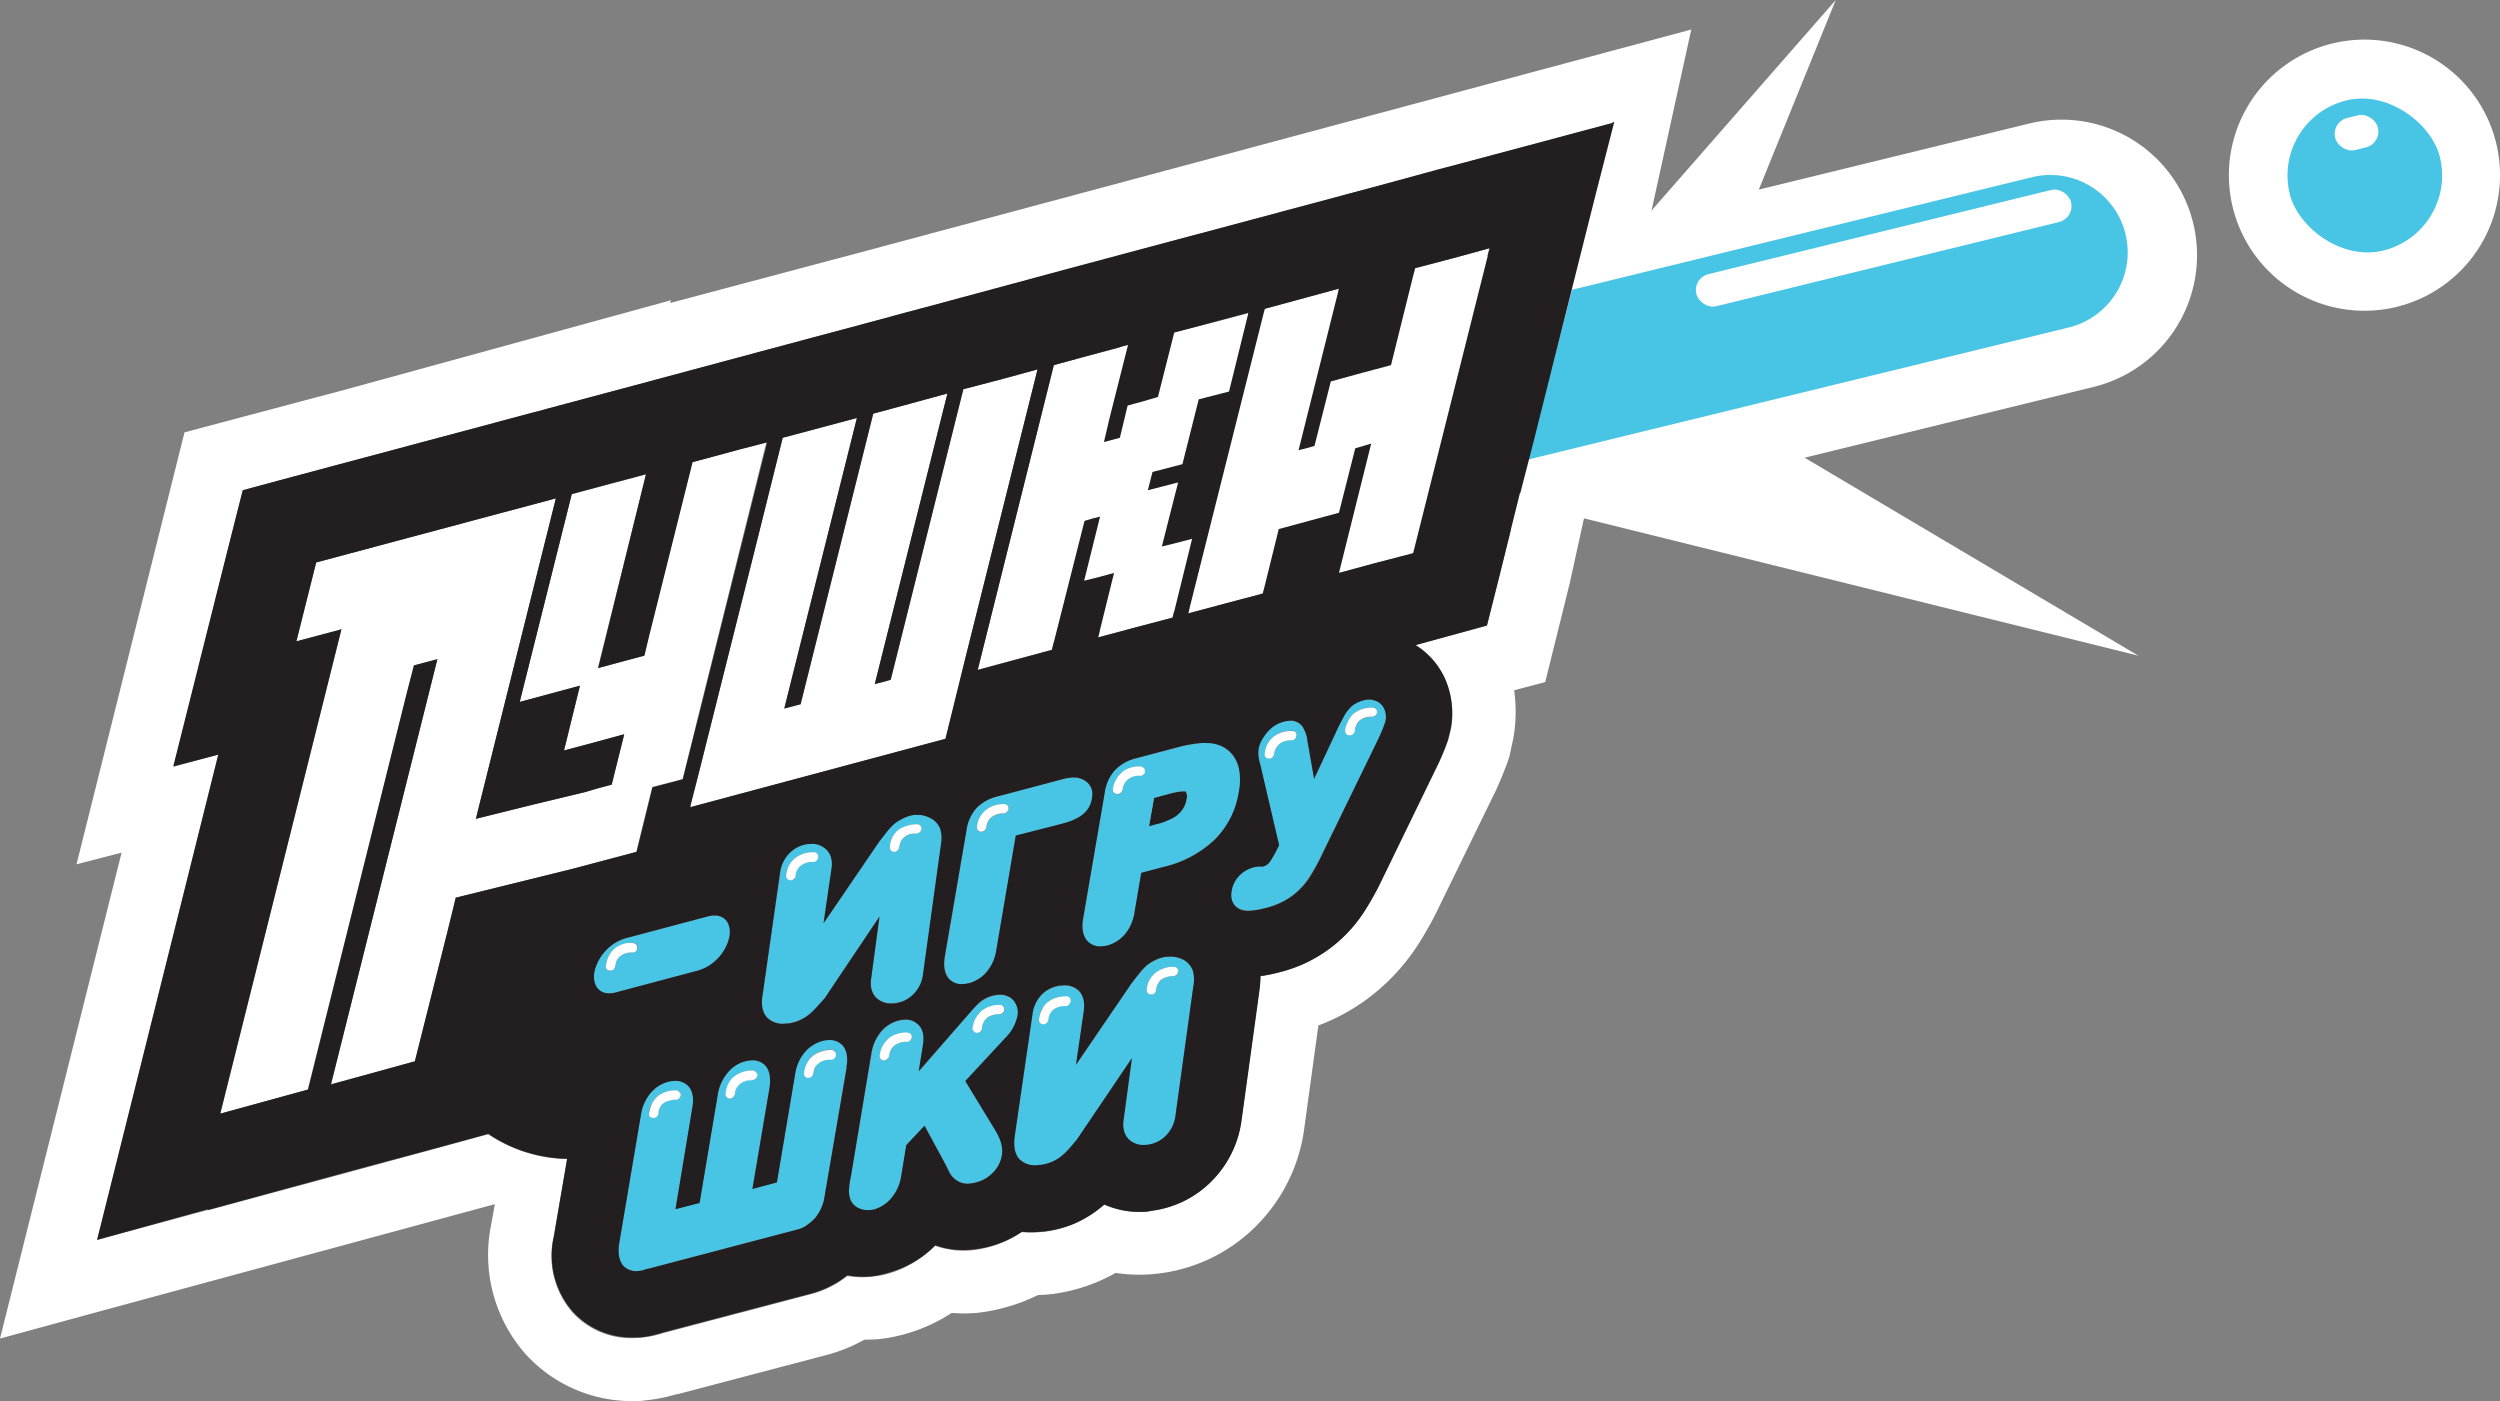 <svg xmlns="http://www.w3.org/2000/svg" viewBox="0 0 643.6 360.7">
  <rect x="0" y="0" width="643.6" height="360.7" fill="#808080" stroke="none"/>
  <defs>
    <style>
      .cls-1{fill:#eaeaea}.cls-2{fill:#fff}.cls-3{fill:#231e20}.cls-4{fill:#ffd800}.cls-5{fill:#48c4e5}
    </style>
  </defs>
  <g id="Слой_2" data-name="Слой 2">
    <g id="Слайд_1" data-name="Слайд 1">
      <g id="Виртуальная_реальность" data-name="Виртуальная реальность">
        <path d="M286.8 147.5l-4.1 16.6 4.1-16.6zM147.2 127.2l-13.4 53.5 13.4-53.5zM106.5 171.3l3.1-.8-3.1.8zM177.7 207.8l.1-.6-.1.6 65.7-17.6 3.9-15.5-3.9 15.5-65.7 17.6zM243.9 101.3l-9.5 2.6 9.5-2.6zM288.3 112.7l2.1-8.3 3.6-1-3.6 1-2.1 8.3-4.1 1.1 4.1-1.1zM283.2 132.9l-4.1 16.7 4-1.1-4 1.1 4.1-16.7zM325.6 79.5l-19.7 78.4 19.7-78.4zM159.8 170.4l-5.9 1.6 5.9-1.6zM363.8 142.4l-10.3 2.7 10.3-2.7zM325.1 152.8l-9.8 2.6 9.8-2.6zM299.1 140.8l3.2-12.7-3.2 12.7zM308.6 102.9l7.8-2.1-7.8 2.1zM227.2 175.6l-2 .5 2-.5zM302.3 85.7l19.1-5.1-19.1 5.1-4.2 16.6 4.2-16.6zM115.1 240.2l1.5-6.1-1.5 6.1zM79.3 280.5l25.5-102.3-25.6 102.3h.1zM160.7 189.1l-7.9 2.1 7.9-2.1-3.3 12.9 3.3-12.9zM81.6 163.7l6.3-1.7-31.2 124.7L87.9 162l-6.3 1.7zM112.6 169.7L85.2 279.1l27.4-109.4zM296.7 121.6l7.7-2.1-7.7 2.1zM303.3 124.2l-7.8 2.1 7.8-2.1zM149.3 176.6l-4.1 16.6 4.1-16.6zM206.1 181.3l18.7-74.8-18.7 74.8-4.2 1.1 4.2-1.1zM143.1 128.3l-61.7 16.5-5.1 20.3 5.1-20.3 61.7-16.5zM267.1 95.1l-8.7 2.4 8.7-2.4zM353 114.3l-8.3 33.2 8.3-33.2zM167 163.7l-1.2 5.1 1.2-5.1zM167.9 202.6l4.2-1.1-4.2 1.1zM306.9 138.7l-3 .8 3-.8zM153.8 203l-3.1.9-13.7 3.3 13.7-3.3 3.1-.9z" class="cls-1"/>
        <path d="M435.4 7.6L378 23l-77.5 20.8-77.6 20.8L172.5 78l.2-.7-83.8 23-41.4 11-27.8 111.2 11.6-3L0 344.6l28.6-7.8 98.8-26.8-1 5.5a38.6 38.6 0 0 0 9 33.2 37 37 0 0 0 27.4 12c1.1 0 2.3 0 3.4-.2a40.8 40.8 0 0 0 7-1.3l.7-.2 1-.2 38-10a41.8 41.8 0 0 0 9.6-3.9l3.1-.1a40.4 40.4 0 0 0 6.8-1.2A43.3 43.3 0 0 0 245 338a40.8 40.8 0 0 0 6.4 0 43.7 43.7 0 0 0 7.3-1.4 44.3 44.3 0 0 0 8.5-3.2l2-.1 2-.2a44.9 44.9 0 0 0 16-5.4 39.9 39.9 0 0 0 9.6.3l1.9-.2a42.6 42.6 0 0 0 24.6-12.1 43.5 43.5 0 0 0 12.4-24.7l3.7-27a51.8 51.8 0 0 0 12.4-6.7 53.8 53.8 0 0 0 12.8-13.4 89.5 89.5 0 0 0 6-10.7l14.3-29.3.2-.4a104.5 104.5 0 0 0 3-7.3l.5-1.5 1-4.7a39.2 39.2 0 0 0 .2-12.3l8-2.1 6.3-25.4zM386.1 148l-3.3 13.1-13 3.5-5.4 1.4a19.6 19.6 0 0 1 7.8 9.2 22.1 22.1 0 0 1 1.4 12.2l-.7 2.9-.2.6a69.5 69.5 0 0 1-2.4 5.8l-.1.2-14.3 29.3a74 74 0 0 1-4.9 8.8 36.3 36.3 0 0 1-21.7 15.3 43.1 43.1 0 0 1-4.8 1 31.6 31.6 0 0 1-.4 4l-4.6 33.4a27.2 27.2 0 0 1-7.7 15.5 26.4 26.4 0 0 1-15.3 7.5l-1 .2a22.5 22.5 0 0 1-11.2-1.8l-.6.5a29.2 29.2 0 0 1-7.1 4.4 28.6 28.6 0 0 1-7.6 2.1l-1.2.1a26 26 0 0 1-4.8 0 27.8 27.8 0 0 1-13 4.7 21.9 21.9 0 0 1-9.3-1.2 27.5 27.5 0 0 1-12.4 7.3 24.7 24.7 0 0 1-4.1.7 22 22 0 0 1-6-.2l-.2.1a25.2 25.2 0 0 1-9.3 4.6l-38 10-1 .3-.7.2a25 25 0 0 1-4.2.7l-2 .1a20.4 20.4 0 0 1-15.3-6.5 22 22 0 0 1-5-19.5l3.5-20.1a37.5 37.5 0 0 1-20.3-6.4l-12.8 3.5-21.7 5.9-37.7 10.2v-.1L25 319.2l9.5-38 21.7-87-11.5 3.2 9.4-37.8 5.1-20.3 3.3-13.1 13-3.5 61.7-16.5 1.3-.3 2.8-.8 19.1-5.1L198 89.9l31-8.3 1.4-.4 7.5-2 37.6-10 23.3-6.3 23.3-6.3 31-8.3 16.7-4.4 7.7-2.1 37.3-10z" class="cls-2"/>
        <path d="M248 100.2L229.3 175l18.7-74.8zM344.7 74.3l-8.8 2.4 8.8-2.4zM290.4 88.9l-4.8 19 4.8-19zM251.7 172.4L271.3 94l7.3-2-7.3 2-19.6 78.4zM364.3 69.1L358.1 94l-7.6 2 7.6-2 6.2-24.9zM342.6 98.2l-4.2 16.6 4.2-16.6zM201.5 112.7l19.1-5.1-19.1 5.1-6.4 25.7 6.4-25.7zM383.4 63.9l-9.4 2.6 9.4-2.6zM166.3 122.1l-8.8 2.4 8.8-2.4zM301.8 159l-9.8 2.6 9.8-2.6zM197.3 113.8l-7 1.9 7-1.9zM348.9 115.4l2.1-.6-2.1.6zM336.3 115.3l-2 .6 2-.6zM279.1 134.1l2.1-.6-2.1.6z" class="cls-1"/>
        <path d="M305.3 203.8a9.3 9.3 0 0 0-1.4 0 20.5 20.5 0 0 0-3.1.6l-3.7 1-1.3 7.4 2-.5a18.7 18.7 0 0 0 4.2-1.7 7 7 0 0 0 2.3-2 6.2 6.2 0 0 0 1.2-2.8 3 3 0 0 0-.2-2z" class="cls-3"/>
        <path d="M268.3 259.8a6 6 0 0 1 .6-1 6 6 0 0 0-.6 1zM274.6 256.5a1 1 0 0 1 1 .9 1 1 0 0 0-1-.9 7.4 7.4 0 0 0-1.6.1 7.4 7.4 0 0 1 1.6 0zM257.8 261a1.4 1.4 0 0 0 .7-1 1.4 1.4 0 0 1-.7 1zM250.7 265.5a1.1 1.1 0 0 0 .8.3 1.1 1.1 0 0 1-.8-.3zM207 276.2a6.6 6.6 0 0 1 1.4-3.5 6.6 6.6 0 0 0-1.4 3.5 1.1 1.1 0 0 0 1 1.3 1.1 1.1 0 0 1-1-1.3zM274 259a5.3 5.3 0 0 0-2 .4 5.3 5.3 0 0 1 2-.4zM214.1 270.3a1 1 0 0 1 .8.4 1 1 0 0 0-.8-.4 8 8 0 0 0-3.6.8 8 8 0 0 1 3.6-.8zM268.1 260zM208.8 221.9h.3a1.5 1.5 0 0 0 .5 0 1.5 1.5 0 0 1-.5 0zM202.8 226.3a1.1 1.1 0 0 0 .6.2 1.1 1.1 0 0 1-.6-.2zM210.5 220.7v.1c0 .1 0 0 0 0zM209 219.4a7.4 7.4 0 0 0-4.4 1.6 6 6 0 0 0-1.7 2.3 6 6 0 0 1 1.7-2.3 7.4 7.4 0 0 1 4.4-1.6zM204.3 226.3a1.4 1.4 0 0 0 .4-.6 1.4 1.4 0 0 1-.4.6zM231.6 218.1a1.4 1.4 0 0 1-.5.8 1.4 1.4 0 0 0 .5-.8 3.7 3.7 0 0 1 1.2-2.5 4.2 4.2 0 0 1 2.1-1 4.2 4.2 0 0 0-2.1 1 3.7 3.7 0 0 0-1.3 2.5zM229.1 218a7.6 7.6 0 0 1 .3-1.3 7.6 7.6 0 0 0-.3 1.3 1.1 1.1 0 0 0 .2.8 1.1 1.1 0 0 1-.2-.8zM209.8 274.8a3.2 3.2 0 0 1 .9-1 3.3 3.3 0 0 1 .7-.5 3.3 3.3 0 0 0-.7.4 3.2 3.2 0 0 0-.9 1zM229.5 219a.5.5 0 0 1-.1 0zM229.7 219.2zM233.7 268.2a1.4 1.4 0 0 0 1-1 1.4 1.4 0 0 1-1 1zM213.3 272.8h.4a1.2 1.2 0 0 0 .5 0 1.2 1.2 0 0 1-.4 0zM228 272.9a1.3 1.3 0 0 0 .7-.5 1.3 1.3 0 0 1-.6.5zM233.3 212.7a8 8 0 0 1 2.4-.5 8 8 0 0 0-2.4.5zM251 262.5a5.8 5.8 0 0 1 1-1.6 5.8 5.8 0 0 0-1 1.6zM157.6 249.8a1.3 1.3 0 0 0 .7-.8 1.3 1.3 0 0 1-.7.8zM233.6 265.8a1 1 0 0 1 1 1.1 1 1 0 0 0-1-1 7.9 7.9 0 0 0-3.7.7 7.9 7.9 0 0 1 3.7-.8zM226.5 271.7a6.5 6.5 0 0 1 1.7-3.8 6.5 6.5 0 0 0-1.7 3.8 1.1 1.1 0 0 0 1 1.3 1.1 1.1 0 0 1-1-1.3zM333.7 189.5a.7.7 0 0 1 0 .1.7.7 0 0 0 0-.1zM167.2 285.8a6.5 6.5 0 0 0-.2.8 1.3 1.3 0 0 0 0 .5 1.3 1.3 0 0 1 0-.5 6.5 6.5 0 0 1 .2-.8zM164 244.5a1.1 1.1 0 0 1-.3.4 1.1 1.1 0 0 0 .2-.4zM347.4 189.3a1 1 0 0 1-1-.7 1 1 0 0 0 1 .7h.2a1.8 1.8 0 0 0 .4-.1 1.8 1.8 0 0 1-.4 0zM164.1 244a1.7 1.7 0 0 1 0 .2 1.7 1.7 0 0 0 0-.1zM174.1 280.7a1 1 0 0 1 .7.3 1 1 0 0 0-.7-.3h-.6.6zM353 184.6a3 3 0 0 0-.2 0 3 3 0 0 1 .3 0 1.4 1.4 0 0 0 1.4-1.1 1.4 1.4 0 0 1-1.4 1.1zM332.4 190.6a1.3 1.3 0 0 0 1.2-.7 1.3 1.3 0 0 1-1.3.7zM329 191.9a2.5 2.5 0 0 1 .3-.3 3.5 3.5 0 0 1 .9-.6 3.5 3.5 0 0 0-1 .6 2.5 2.5 0 0 0-.3.3zM168.8 287.6a1.4 1.4 0 0 0 .6-1 1.4 1.4 0 0 1-.6 1z" class="cls-4"/>
        <path d="M325.6 194a6.4 6.4 0 0 1 2.2-4.3 7.3 7.3 0 0 1 4.3-1.6 7.3 7.3 0 0 0-4.3 1.6 6.4 6.4 0 0 0-2.2 4.3 1.1 1.1 0 0 0 1 1.3h.2a.3.3 0 0 1-.1 0 1.1 1.1 0 0 1-1-1.3zM353.5 182.2a1 1 0 0 1 .4 0 1 1 0 0 0-.4 0 7.5 7.5 0 0 0-5 1.5 6 6 0 0 0-1.6 2.3 6 6 0 0 1 1.6-2.3 7.5 7.5 0 0 1 5-1.5zM156.7 246.2a7.4 7.4 0 0 0-.7 2.4 1.4 1.4 0 0 0 0 .4 1.1 1.1 0 0 1 0-.4 7.2 7.2 0 0 1 .7-2.4zM171.6 281zM409.9 59.2l-14.8 21.4 6.6 25.3-6.6-25.3 14.8-21.4zM156.6 249.8a1.2 1.2 0 0 0 .4 0 1.2 1.2 0 0 1-.4 0zM162.4 245.2h.3a1.3 1.3 0 0 0 1-.3 1.3 1.3 0 0 1-1 .3zM170.3 284.5a4 4 0 0 0-.8 2 4 4 0 0 1 .8-2zM418.9 77.2l-12-3.5 12 3.5zM158.8 247.2a4.1 4.1 0 0 0-.3 1 4.1 4.1 0 0 1 .3-1zM161.3 242.9a7 7 0 0 0-3.2 1.4 6 6 0 0 0-1.4 1.9 6 6 0 0 1 1.5-1.9 7 7 0 0 1 3-1.4zM295.2 254.8a6.4 6.4 0 0 1 .1-.7 6.4 6.4 0 0 0-.1.7 1.1 1.1 0 0 0 1 1.2 1.1 1.1 0 0 1-1-1.2zM258.2 209.4a4.8 4.8 0 0 0-3 1c-.2.1-.2.3-.3.4l.2-.4a4.8 4.8 0 0 1 3.1-1 1.4 1.4 0 0 0 1.4-1 1.4 1.4 0 0 1-1.4 1zM302 251.3a5 5 0 0 0-3.2 1 3.5 3.5 0 0 0-.6.8 3.5 3.5 0 0 1 .6-.8 4.8 4.8 0 0 1 3.1-1 1.4 1.4 0 0 0 1.4-1.1 1.4 1.4 0 0 1-1.4 1.1zM333.6 188.6a1 1 0 0 0-.4-.3 1 1 0 0 1 .4.3zM194 275.6a1 1 0 0 1 .5.3 1 1 0 0 0-.6-.3 7.6 7.6 0 0 0-4.9 1.6 5.9 5.9 0 0 0-1.5 2 5.9 5.9 0 0 1 1.5-2 7.5 7.5 0 0 1 5-1.6zM215.1 271.6zM274.6 259a1.4 1.4 0 0 0 .8-.7 1.4 1.4 0 0 1-.8.6zM289.3 198.5a7.6 7.6 0 0 1 3.9-1.2 7.6 7.6 0 0 0-4 1.2zM296.8 256a1.4 1.4 0 0 0 .7-.7 1.4 1.4 0 0 1-.7.6zM188 282.8h-.1a1.2 1.2 0 0 1-.6-.2 1.2 1.2 0 0 0 .5.2h.2a1.4 1.4 0 0 0 1-.8 1.4 1.4 0 0 1-1 .8zM301.7 248.9a7.4 7.4 0 0 0-4.3 1.6 6 6 0 0 0-1.3 1.5 6 6 0 0 1 1.3-1.5 7.4 7.4 0 0 1 4.3-1.6zM195 277v0zM294.4 197.6v.1c0 .1 0 0 0 0zM173.8 283.1a5.7 5.7 0 0 0-1.6.2 5.7 5.7 0 0 1 1.6-.2 1 1 0 0 0 .4 0 1.2 1.2 0 0 1-.4 0zM194.4 277.8zM293 199.8h.3a1.5 1.5 0 0 0 .5-.1 1.5 1.5 0 0 1-.5 0z" class="cls-4"/>
        <path d="M251.5 212.9a6.4 6.4 0 0 1 2.2-4.3 7.4 7.4 0 0 1 4.4-1.6 7.4 7.4 0 0 0-4.4 1.6 6.4 6.4 0 0 0-2.2 4.3 1.1 1.1 0 0 0 1 1.2 1.1 1.1 0 0 1-1-1.2zM259.4 207.4a1.1 1.1 0 0 1 .2.6 1.1 1.1 0 0 0-.2-.6zM286.6 203.2a7 7 0 0 1 .9-2.8 7 7 0 0 0-1 2.8 1.1 1.1 0 0 0 .7 1.1 1.1 1.1 0 0 1-.6-1.1zM288.9 203.7a1.4 1.4 0 0 0 .1-.5 3.8 3.8 0 0 1 1-2.2 4 4 0 0 0-1 2.3 1.2 1.2 0 0 1-.1.4z" class="cls-4"/>
        <path d="M187.8 241c.7-3.8-1.8-6-5.5-5.1l-21.4 5.7a11.8 11.8 0 0 0-7.9 8.7c-.7 3.9 1.8 6.2 5.5 5.2l21.5-5.7a11.8 11.8 0 0 0 7.8-8.7zm-23.7 3a1.7 1.7 0 0 1 0 .3 1.5 1.5 0 0 1-.2.2 1.1 1.1 0 0 1-.3.4 1.3 1.3 0 0 1-.9.3h-.3a4.7 4.7 0 0 0-2.8 1 3.1 3.1 0 0 0-.8 1 4.1 4.1 0 0 0-.3 1v.5a1 1 0 0 1-.2.3 1.3 1.3 0 0 1-.7.8 1.1 1.1 0 0 1-.4.1h-.2a1.2 1.2 0 0 1-.5-.1 1 1 0 0 1-.5-.8 1.4 1.4 0 0 1 0-.4 7.4 7.4 0 0 1 .7-2.4 6 6 0 0 1 1.5-2 7 7 0 0 1 3-1.3 7.9 7.9 0 0 1 1.9-.2 1.1 1.1 0 0 1 1 1.3zM213 267.7a6.7 6.7 0 0 0-1.3.2 9 9 0 0 0-4.6 3 11.3 11.3 0 0 0-2.4 5.6l-4.7 27.9-6.3 1.6 4.4-26c.4-2.6 0-4.5-1-5.7a4.6 4.6 0 0 0-4-1.3 8.5 8.5 0 0 0-5.8 3.2 11.3 11.3 0 0 0-2.5 5.5l-4.7 27.9-6.2 1.6 4.4-26c.4-2.5 0-4.4-1.1-5.6a4.6 4.6 0 0 0-4-1.4 9.2 9.2 0 0 0-1.2.2 9 9 0 0 0-4.6 3 11.4 11.4 0 0 0-2.4 5.6l-5.6 33.2c-.4 2.5 0 4.4 1 5.6a4.6 4.6 0 0 0 4 1.4 6.2 6.2 0 0 0 1.2-.2 8.6 8.6 0 0 0 .9-.3 7.3 7.3 0 0 0 .9-.2l38-10a7 7 0 0 0 2.7-1.3 10 10 0 0 0 1.8-1.7 11.3 11.3 0 0 0 2.4-5.6l5.6-33.1c.4-2.6 0-4.5-1-5.7a4.6 4.6 0 0 0-4-1.4zm-40.8 15.6a3.9 3.9 0 0 0-1.5.8 3 3 0 0 0-.4.4 4 4 0 0 0-.8 2v.1c0 .1 0 0 0 0a1.4 1.4 0 0 1-.7 1 1.3 1.3 0 0 1-.5.2h-.2a1 1 0 0 1-1-.7 1.3 1.3 0 0 1 0-.6 6.5 6.5 0 0 1 .1-.8 6.2 6.2 0 0 1 2-3.5 6.6 6.6 0 0 1 2.4-1.2 8 8 0 0 1 1.9-.3h.6a1 1 0 0 1 .6.3 1.1 1.1 0 0 1 .4 1 1.4 1.4 0 0 1-1 1 1 1 0 0 1-.4.1 5.7 5.7 0 0 0-1.5.2zm18.3-4.3a3.7 3.7 0 0 0-1.3 2.6 1.3 1.3 0 0 1-.1.4 1.4 1.4 0 0 1-1 .8h-.2a1.2 1.2 0 0 1-.5-.2 1.1 1.1 0 0 1-.6-1.1 7 7 0 0 1 .7-2.3 5.9 5.9 0 0 1 1.5-2 7.6 7.6 0 0 1 5-1.6 1 1 0 0 1 .5.3 1.1 1.1 0 0 1 .4 1v.1a1.3 1.3 0 0 1-.4.8 1.2 1.2 0 0 1-1 .2 5 5 0 0 0-3 1zm24.6-7.4a1.4 1.4 0 0 1-.9 1 1.2 1.2 0 0 1-.4 0h-.5a5.1 5.1 0 0 0-1.9.6 3.3 3.3 0 0 0-.7.4 3.2 3.2 0 0 0-.8 1.1 4.8 4.8 0 0 0-.4 1.5 1.4 1.4 0 0 1-1.3 1.2h-.1a1.1 1.1 0 0 1-1-1.3 6.6 6.6 0 0 1 1.3-3.5 5.8 5.8 0 0 1 2-1.6 8 8 0 0 1 3.7-.8 1 1 0 0 1 .8.4 1.1 1.1 0 0 1 .3 1zM262 261.7a4.8 4.8 0 0 0-1.5-4.5 4.7 4.7 0 0 0-3.6-1 7.2 7.2 0 0 0-1.3.2 8.2 8.2 0 0 0-3.4 1.8 32.3 32.3 0 0 0-2.6 2.6l-13 15 1-6.2c.5-2.6.1-4.4-1-5.7a4.6 4.6 0 0 0-4-1.3 6.6 6.6 0 0 0-1.2.2 8.9 8.9 0 0 0-4.7 3 11.6 11.6 0 0 0-2.3 5.5l-5.3 31.3-.5 3.3a6.6 6.6 0 0 0 .4 3 4.3 4.3 0 0 0 2.5 2.4 5.1 5.1 0 0 0 2.3.3 6.3 6.3 0 0 0 1.1-.2 9.2 9.2 0 0 0 4.7-3 11.4 11.4 0 0 0 2.4-5.6l1.4-7.9 4.7-5 5.3 9.8 1 2a5.5 5.5 0 0 0 2.5 2.5 5 5 0 0 0 2.8.5 10.2 10.2 0 0 0 1.6-.3 9.2 9.2 0 0 0 4.4-2.6 8.2 8.2 0 0 0 2.2-4.2 7.8 7.8 0 0 0-.2-3.6 14.8 14.8 0 0 0-1.5-3.2l-7.6-12.4 10.2-11a11.3 11.3 0 0 0 3.1-5.7zm-27.3 5.4a1.4 1.4 0 0 1-1 1.1 1.2 1.2 0 0 1-.5 0 5 5 0 0 0-3 1 3.8 3.8 0 0 0-1.3 2.6 1.4 1.4 0 0 1-.3.7 1.3 1.3 0 0 1-.5.4 1 1 0 0 1-.4.1h-.1a1.1 1.1 0 0 1-1-1.3 6.5 6.5 0 0 1 1.6-3.8 5.8 5.8 0 0 1 .5-.5 6.3 6.3 0 0 1 1.2-.7 7.9 7.9 0 0 1 3.7-.8 1 1 0 0 1 1 1 1.6 1.6 0 0 1 0 .3zm23.8-7a1.4 1.4 0 0 1-.7 1 1.2 1.2 0 0 1-.6 0 5 5 0 0 0-3.1 1 3.7 3.7 0 0 0-1.3 2.6 1.4 1.4 0 0 1-1.2 1.2h-.1a1.1 1.1 0 0 1-1-1.3 7.5 7.5 0 0 1 .5-2 5.8 5.8 0 0 1 1-1.6 5.7 5.7 0 0 1 .6-.7 7.5 7.5 0 0 1 5-1.5 1.1 1.1 0 0 1 1 1.3zM354 180.4a4.6 4.6 0 0 0-2-.3 7 7 0 0 0-1 .2 7.9 7.9 0 0 0-3 1.4 10.1 10.1 0 0 0-2.2 2.9l-2 4-5.5 11.9-1.7-9.7a8.5 8.5 0 0 0-1.4-3.8 3.8 3.8 0 0 0-3.6-1.5 8.5 8.5 0 0 0-1.2.2 8.2 8.2 0 0 0-3 1.5 10 10 0 0 0-2.2 2.5 8.2 8.2 0 0 0-1.2 3 9.2 9.2 0 0 0 .3 3.9l5 21-.6 1a32.6 32.6 0 0 1-1.7 3 3.7 3.7 0 0 1-.8 1 3.2 3.2 0 0 1-1.2.4 1.6 1.6 0 0 1-.3 0 6.4 6.4 0 0 0-2 .3 8 8 0 0 0-3.8 2.1 7.1 7.1 0 0 0-1.9 3.8c-.5 3.2 1.2 4.7 3 5a8 8 0 0 0 2.4.2 22 22 0 0 0 3.6-.7 19.2 19.2 0 0 0 6.5-3 18.4 18.4 0 0 0 4.4-4.7 53.5 53.5 0 0 0 3.6-6.5L355 190l1-2.4.6-1.7.1-.5a5.3 5.3 0 0 0-.3-3 4 4 0 0 0-2.2-2.1zm-20.3 9a.7.7 0 0 1 0 .2 1 1 0 0 1-.1.3 1.3 1.3 0 0 1-1.3.7h-.3a5.4 5.4 0 0 0-1.8.4 3.5 3.5 0 0 0-1 .6 2.5 2.5 0 0 0-.2.3 4 4 0 0 0-1 2.2 1.4 1.4 0 0 1-1.2 1.2h-.1a1.1 1.1 0 0 1-1-1.3 6.4 6.4 0 0 1 2.1-4.3 7.3 7.3 0 0 1 4.4-1.6h.6a1 1 0 0 1 .4.2 1 1 0 0 1 .4.3 1.1 1.1 0 0 1 .2.8zm20.8-6a1.4 1.4 0 0 1-1.4 1.2 3 3 0 0 0-.3 0 4.7 4.7 0 0 0-2.8 1 3.8 3.8 0 0 0-1.2 2.5 1.4 1.4 0 0 1-.8 1 1.8 1.8 0 0 1-.4.2h-.2a1 1 0 0 1-1-.7 1.2 1.2 0 0 1 0-.6 7.5 7.5 0 0 1 .5-2 6 6 0 0 1 1.6-2.3 7.5 7.5 0 0 1 5-1.5 1 1 0 0 1 .3 0 1.1 1.1 0 0 1 .7 1.3zM304.4 247a7.2 7.2 0 0 0-3.8-.7h-.3a9.1 9.1 0 0 0-3 1 10.2 10.2 0 0 0-2.3 1.5 18.3 18.3 0 0 0-1.8 2l-1.8 2.2-14.4 21.2 2-13.8c.3-2.2 0-4-1.2-5.2a5.2 5.2 0 0 0-4.4-1.4h-.4a8.2 8.2 0 0 0-4.8 2.3 8.8 8.8 0 0 0-2.4 5l-4.6 31.7c-.3 2.5 0 4.4 1.3 5.6a5.7 5.7 0 0 0 4.9 1.6h.5a11.4 11.4 0 0 0 2.9-.8 10.7 10.7 0 0 0 2.6-1.6 17.2 17.2 0 0 0 2.1-2l1.7-2 14.2-21.2-2.1 15.7c-.4 2.3 0 4 1.3 5.3a5.4 5.4 0 0 0 4.4 1.4h.4a8.1 8.1 0 0 0 4.8-2.4 8.7 8.7 0 0 0 2.4-5l4.6-33.4a9 9 0 0 0-.1-4.1 5.2 5.2 0 0 0-2.8-3zm-29 11.3a1.4 1.4 0 0 1-.8.6 1.1 1.1 0 0 1-.4 0h-.2a5.3 5.3 0 0 0-2 .5 3.4 3.4 0 0 0-.9.5 3.7 3.7 0 0 0-1.2 2.6 1.4 1.4 0 0 1-1.2 1.2h-.2a1.1 1.1 0 0 1-1-1.3 7.2 7.2 0 0 1 .6-2.4 1.1 1.1 0 0 0 .1-.2 6 6 0 0 1 .7-1 5.5 5.5 0 0 1 .7-.7 6.9 6.9 0 0 1 3.3-1.5 7.4 7.4 0 0 1 1.6 0 1 1 0 0 1 1 .8 1.3 1.3 0 0 1-.1.9zm28-8a1.4 1.4 0 0 1-1.5 1 4.8 4.8 0 0 0-3 1 3.5 3.5 0 0 0-.7.9 4.5 4.5 0 0 0-.6 1.7 1.3 1.3 0 0 1-.1.4 1.4 1.4 0 0 1-.7.7 1.3 1.3 0 0 1-.4 0h-.2a1.1 1.1 0 0 1-1-1.2 6.4 6.4 0 0 1 .1-.7 6.5 6.5 0 0 1 .8-2 6 6 0 0 1 1.3-1.6 7.4 7.4 0 0 1 4.3-1.6h.6a1.1 1.1 0 0 1 1 1.3zM275.7 200.2a9.8 9.8 0 0 0-1.8.3l-17 4.5a11.3 11.3 0 0 0-5.5 3 11 11 0 0 0-2.6 5.9l-5.5 32.4c-.4 2.5 0 4.4 1 5.6a4.5 4.5 0 0 0 4 1.5 8 8 0 0 0 1.2-.3 9 9 0 0 0 4.6-3 11.3 11.3 0 0 0 2.4-5.5l5-29.4 11-2.9c3.5-.9 8.4-2.1 8.8-7.4a4 4 0 0 0-1.2-3.3 5.3 5.3 0 0 0-4.4-1.4zm-17.5 9.3a4.8 4.8 0 0 0-3 1c-.2 0-.2.2-.3.3a3.9 3.9 0 0 0-1 2.2 1.4 1.4 0 0 1-1.2 1.2h-.1a1.1 1.1 0 0 1-1.1-1.3 6.4 6.4 0 0 1 2.2-4.3 7.4 7.4 0 0 1 4.4-1.6h.5a1.1 1.1 0 0 1 .8.4 1.1 1.1 0 0 1 .2.7.8.8 0 0 1 0 .2 1.4 1.4 0 0 1-1.4 1.1zM224.3 251.6c-.3 2.2.1 4 1.3 5.2a5.4 5.4 0 0 0 4.5 1.4h.4a8 8 0 0 0 4.7-2.3 8.7 8.7 0 0 0 2.5-5.1l4.6-33.3a9 9 0 0 0-.2-4 5.2 5.2 0 0 0-2.7-3 7 7 0 0 0-3.7-.7h-.4a9 9 0 0 0-3 .9 10.5 10.5 0 0 0-2.2 1.5 18.3 18.3 0 0 0-1.9 2l-1.8 2.3-14.3 21.1 2-13.7c.3-2.3-.1-4-1.2-5.2a5.2 5.2 0 0 0-4.5-1.5h-.3a8 8 0 0 0-4.8 2.3 8.7 8.7 0 0 0-2.4 5l-4.6 31.7c-.4 2.5 0 4.4 1.2 5.7a5.7 5.7 0 0 0 5 1.5h.5a10.4 10.4 0 0 0 2.8-.8 11 11 0 0 0 2.7-1.6 18.8 18.8 0 0 0 2-2l1.8-2 14.2-21.2zm5-34.9a6 6 0 0 1 2-3 6.5 6.5 0 0 1 2-1 8 8 0 0 1 2.4-.5h.5a1.1 1.1 0 0 1 1 1.3 1.4 1.4 0 0 1-1.4 1.1 6.5 6.5 0 0 0-.9 0 4.2 4.2 0 0 0-2.1 1 3.7 3.7 0 0 0-1.3 2.5 1.4 1.4 0 0 1-.4.8 1.4 1.4 0 0 1-.8.4h-.1a1.2 1.2 0 0 1-.5-.1 1 1 0 0 1-.2-.2.5.5 0 0 1-.1 0v-.2a1.1 1.1 0 0 1-.2-.8 7.6 7.6 0 0 1 .2-1.3zm-18.8 4v.1a1.4 1.4 0 0 1-.9 1 1.5 1.5 0 0 1-.5.1h-.3a4.6 4.6 0 0 0-2.8 1 3.7 3.7 0 0 0-1.2 2.5 2.1 2.1 0 0 1 0 .3 1.4 1.4 0 0 1-.5.6 1.3 1.3 0 0 1-.7.3h-.1a1.1 1.1 0 0 1-.7-.3 1 1 0 0 1-.4-1 7.1 7.1 0 0 1 .5-2 6 6 0 0 1 1.7-2.3 7.4 7.4 0 0 1 4.4-1.6h.5a1.1 1.1 0 0 1 1 1.4zM318.8 197.6a8.2 8.2 0 0 0-2.8-4.6 8.7 8.7 0 0 0-5.3-1.8 13 13 0 0 0-1.7.1 36.6 36.6 0 0 0-6 1.2l-10.5 2.7a11.2 11.2 0 0 0-5.5 3 11 11 0 0 0-2.7 6l-5.4 32.4c-.4 2.5 0 4.3 1 5.6a4.5 4.5 0 0 0 4 1.4 6.7 6.7 0 0 0 1.2-.2 9 9 0 0 0 4.6-3 11.4 11.4 0 0 0 2.4-5.6l1.7-10 5.7-1.6a28.6 28.6 0 0 0 13.1-7A22 22 0 0 0 319 204a15.5 15.5 0 0 0 0-6.3zm-25 2.1a1.5 1.5 0 0 1-.5 0h-.3a4.6 4.6 0 0 0-2.8 1 3.6 3.6 0 0 0-.2.3 3.8 3.8 0 0 0-1 2.3 1.4 1.4 0 0 1-.1.4 1.4 1.4 0 0 1-1.1.8h-.1a1.4 1.4 0 0 1-.5-.1 1.1 1.1 0 0 1-.6-1.2 7 7 0 0 1 1-2.8 6.2 6.2 0 0 1 1.2-1.5l.5-.3a7.6 7.6 0 0 1 3.9-1.3h.5a1 1 0 0 1 .7.4h.1a1.1 1.1 0 0 1 .2 1 1.4 1.4 0 0 1-1 1zm11.7 6a6.2 6.2 0 0 1-1.2 2.9 7 7 0 0 1-2.3 2 18.7 18.7 0 0 1-4.3 1.6l-1.9.5 1.3-7.3 3.7-1a20.5 20.5 0 0 1 3.1-.7 9.3 9.3 0 0 1 1.4 0 3 3 0 0 1 .2 2z" class="cls-5"/>
        <path d="M147.3 223.7l16.5-4.4 4.1-16.7 4.2-1.1 3.6-.9 21.6-86.8-7 1.9-12.1 3.2-11.2 44.8-1.2 5.1-6 1.6-5.9 1.6 12.4-49.9-8.8 2.4-10.3 2.7-13.4 53.5 15.5-4.1-4.1 16.6 7.6-2 7.9-2.1-3.3 12.9-3.6 1-3.1.9-13.7 3.3-14.5 3.6 20.6-82.5-61.7 16.5-5.1 20.3 5.3-1.4 6.3-1.7-31.2 124.7 22.5-6.2 25.6-102.3 1.7-6.9 3.1-.8 3-.8-27.4 109.4 21.6-5.8 8.3-33.1 1.5-6.1.8-3 29.9-7.4zM251.7 172.4l19.1-5.1 8.3-33.2 2.1-.6 2-.6-4.1 16.7 4-1.1 3.7-1-4.1 16.6 9.3-2.5 9.8-2.6 5.1-20.3-3 .8-4.8 1.3 3.2-12.7 1-3.9-7.8 2.1 1.2-4.7 7.7-2.1 4.2-16.6 7.8-2.1 5-20.2-19.1 5.1-4.2 16.6-4.1 1.1-3.6 1-2.1 8.3-4.1 1.1 1.4-5.9 4.8-19-11.8 3.1-7.3 2-19.6 78.4zM374 66.5l-9.7 2.6-6.2 24.9-7.6 2-7.9 2.2-4.2 16.6-2.1.5-2 .6 10.4-41.6-8.8 2.4-10.3 2.8-19.7 78.4 9.4-2.5 9.8-2.6 4.1-16.7 15.5-4.1 4.2-16.6 2.1-.6 2-.5-8.3 33.2 8.8-2.4 10.3-2.7 19.6-78.5-9.4 2.6zM195.1 138.4l-15.3 61-2 7.8-.1.6 65.7-17.6 3.9-15.5 1.1-4.8 18.7-74.8-8.7 2.4-10.4 2.7-18.7 74.8-2.1.6-2 .5 18.7-74.8-9.5 2.6-9.6 2.6-18.7 74.8-4.2 1.1 18.7-74.8-19.1 5.1-6.4 25.7zM295.5 126.3l1.2-4.7-1.2 4.7z" class="cls-2"/>
        <path d="M190.3 115.7l-12.1 3.2-11.2 44.8 11.2-44.8 12.1-3.2zM106.8 273.3l-21.6 5.8 21.6-5.8 8.3-33.1-8.3 33.1zM304.4 119.5l4.2-16.6-4.2 16.6zM109.6 170.5l3-.8-3 .8zM290.4 88.9L278.6 92l11.8-3.1zM316.4 100.8l5-20.2-5 20.2zM270.8 167.3l-19.1 5.1 19.1-5.1 8.3-33.2-8.3 33.2zM281.2 133.5l2-.6-2 .6zM282.7 164.1l9.3-2.5-9.3 2.5zM301.8 159l5.1-20.3-5.1 20.3zM303.9 139.5l-4.8 1.3 4.8-1.3zM167.9 202.6l-4.1 16.7-16.5 4.4-29.9 7.4-.8 3 .8-3 29.9-7.4 16.5-4.4 4.1-16.7zM283.1 148.5l3.7-1-3.7 1zM303.3 124.2l-1 3.9 1-3.9zM298.1 102.3l-4.1 1.1 4.1-1.1zM153.9 172l12.4-49.9-12.4 49.9zM56.7 286.7l22.5-6.2-22.5 6.2zM225.2 176.1l18.7-74.8-18.7 74.8zM201.9 182.4l18.7-74.8-18.7 74.8zM133.8 180.7l15.5-4.1-15.5 4.1zM172.1 201.5l3.6-.9 21.6-86.8-21.6 86.8-3.6.9zM76.3 165.1l5.3-1.4-5.3 1.4zM147.2 127.2l10.3-2.7-10.3 2.7zM145.2 193.2l7.6-2-7.6 2zM137 207.2l-14.5 3.6 20.6-82.5-20.6 82.5 14.5-3.6zM248 100.2l10.4-2.7-10.4 2.7zM224.8 106.5l9.6-2.6-9.6 2.6zM284.2 113.8l1.4-5.9-1.4 5.9zM104.8 178.2l1.7-6.9-1.7 6.9zM229.3 175l-2.1.6 2.1-.6zM195.1 138.4l-15.3 61-2 7.8 2-7.8 15.3-61zM157.4 202l-3.6 1 3.6-1zM247.3 174.7l1.1-4.8 18.7-74.8-18.7 74.8-1.1 4.8zM165.8 168.8l-6 1.6 6-1.6zM338.4 114.8l-2.1.5 2.1-.5zM364.3 69.1l9.7-2.6-9.7 2.6zM344.7 132l-15.5 4.1-4.1 16.7 4.1-16.7 15.5-4.1 4.2-16.6-4.2 16.6zM334.3 115.9l10.4-41.6-10.4 41.6zM342.6 98.2l7.9-2.2-7.9 2.2zM305.9 157.9l9.4-2.5-9.4 2.5zM325.6 79.5l10.3-2.8-10.3 2.8zM363.8 142.4l19.6-78.5-19.6 78.5zM351 114.8l2-.5-2 .5zM344.7 147.5l8.8-2.4-8.8 2.4zM294.7 198.6a1.1 1.1 0 0 0-.2-.9h-.1a1 1 0 0 0-.7-.4h-.5a7.6 7.6 0 0 0-4 1.2l-.4.4a6.2 6.2 0 0 0-1.3 1.5 7 7 0 0 0-1 2.8 1.1 1.1 0 0 0 .7 1.1 1.4 1.4 0 0 0 .4.1h.2a1.4 1.4 0 0 0 1-.7 1.2 1.2 0 0 0 .2-.4 4 4 0 0 1 1-2.3 3.6 3.6 0 0 1 .3-.3 4.6 4.6 0 0 1 2.7-1h.3a1.5 1.5 0 0 0 .5 0 1.4 1.4 0 0 0 1-1zM229.3 218.8v.1a.5.5 0 0 0 .2.1 1 1 0 0 0 .2.2 1.2 1.2 0 0 0 .4.1h.2a1.4 1.4 0 0 0 .8-.4 1.4 1.4 0 0 0 .4-.8 3.7 3.7 0 0 1 1.2-2.5 4.2 4.2 0 0 1 2.2-1 6.5 6.5 0 0 1 .9 0 1.4 1.4 0 0 0 1.4-1.1 1.1 1.1 0 0 0-1-1.3h-.5a8 8 0 0 0-2.5.5 6.5 6.5 0 0 0-2 1 6 6 0 0 0-1.9 3 7.6 7.6 0 0 0-.2 1.3 1.1 1.1 0 0 0 .2.8zM209.5 219.4h-.5a7.4 7.4 0 0 0-4.4 1.6 6 6 0 0 0-1.7 2.3 7.5 7.5 0 0 0-.5 2 1.1 1.1 0 0 0 1 1.3h.2a1.3 1.3 0 0 0 .7-.3 1.4 1.4 0 0 0 .5-.6 2.6 2.6 0 0 0 0-.3 3.7 3.7 0 0 1 1.3-2.5 4.6 4.6 0 0 1 2.7-1h.3a1.5 1.5 0 0 0 .5 0 1.4 1.4 0 0 0 1-1v-.1a1.1 1.1 0 0 0-1.1-1.4zM259.6 208a1.1 1.1 0 0 0-.2-.6 1.1 1.1 0 0 0-.8-.4h-.5a7.4 7.4 0 0 0-4.4 1.6 6.4 6.4 0 0 0-2.2 4.3 1.1 1.1 0 0 0 1 1.2h.2a1.4 1.4 0 0 0 1.2-1.1 3.9 3.9 0 0 1 1-2.3l.3-.3a4.8 4.8 0 0 1 3-1 1.4 1.4 0 0 0 1.4-1.1.8.8 0 0 0 0-.3zM214.1 270.3a8 8 0 0 0-3.6.8 5.8 5.8 0 0 0-2.1 1.6 6.6 6.6 0 0 0-1.4 3.5 1.1 1.1 0 0 0 1 1.3h.2a1.4 1.4 0 0 0 1.2-1.2 4.8 4.8 0 0 1 .4-1.5 3.2 3.2 0 0 1 .9-1 3.3 3.3 0 0 1 .7-.5 5.1 5.1 0 0 1 2-.5h.4a1.2 1.2 0 0 0 .4 0 1.4 1.4 0 0 0 1-1 1.1 1.1 0 0 0-.3-1 1 1 0 0 0-.8-.5zM302.3 248.9h-.6a7.4 7.4 0 0 0-4.3 1.6 6 6 0 0 0-1.3 1.5 6.5 6.5 0 0 0-.8 2.1 6.4 6.4 0 0 0-.1.7 1.1 1.1 0 0 0 1 1.2h.2a1.3 1.3 0 0 0 .4 0 1.4 1.4 0 0 0 .7-.7 1.3 1.3 0 0 0 .1-.5 4.5 4.5 0 0 1 .6-1.7 3.5 3.5 0 0 1 .6-.8 5 5 0 0 1 3.1-1 1.4 1.4 0 0 0 1.4-1.1 1.1 1.1 0 0 0-1-1.3zM257.5 258.7a7.5 7.5 0 0 0-4.9 1.6 5.7 5.7 0 0 0-.6.7 5.8 5.8 0 0 0-1 1.5 7.5 7.5 0 0 0-.6 2 1.1 1.1 0 0 0 .3 1 1.1 1.1 0 0 0 .8.4h.1a1.4 1.4 0 0 0 1.2-1.2 3.7 3.7 0 0 1 1.2-2.6 5 5 0 0 1 3.1-1 1.2 1.2 0 0 0 .6-.1 1.4 1.4 0 0 0 .8-1 1.1 1.1 0 0 0-1-1.3zM275.6 257.4a1 1 0 0 0-1-.9 7.4 7.4 0 0 0-1.6.1 6.9 6.9 0 0 0-3.4 1.5 5.5 5.5 0 0 0-.7.7 6 6 0 0 0-.6 1 1.1 1.1 0 0 1-.1.2 7.2 7.2 0 0 0-.7 2.4 1.1 1.1 0 0 0 1 1.3h.2a1.4 1.4 0 0 0 1.2-1.2 3.7 3.7 0 0 1 1.2-2.5 3.4 3.4 0 0 1 1-.6 5.3 5.3 0 0 1 2-.4h.1a1.1 1.1 0 0 0 .4 0 1.4 1.4 0 0 0 .8-.7 1.3 1.3 0 0 0 .2-1zM233.6 265.8a7.9 7.9 0 0 0-3.7.8 6.3 6.3 0 0 0-1.2.8 5.8 5.8 0 0 0-.5.5 6.5 6.5 0 0 0-1.7 3.8 1.1 1.1 0 0 0 1 1.3h.2a1 1 0 0 0 .4-.2 1.3 1.3 0 0 0 .5-.4 1.4 1.4 0 0 0 .3-.6 3.8 3.8 0 0 1 1.3-2.6 5 5 0 0 1 3-1 1.2 1.2 0 0 0 .5 0 1.4 1.4 0 0 0 1-1.1 1.6 1.6 0 0 0 0-.2 1 1 0 0 0-1-1zM333.2 188.3a1 1 0 0 0-.5-.1h-.6a7.3 7.3 0 0 0-4.3 1.5 6.4 6.4 0 0 0-2.2 4.3 1.1 1.1 0 0 0 1 1.3.3.3 0 0 0 .2 0 1.4 1.4 0 0 0 1.2-1.2 4 4 0 0 1 1-2.2 2.5 2.5 0 0 1 .3-.3 3.5 3.5 0 0 1 .9-.6 5.2 5.2 0 0 1 1.8-.4h.4a1.3 1.3 0 0 0 1.2-.7 1 1 0 0 0 0-.3.7.7 0 0 0 .1-.1 1.1 1.1 0 0 0-.1-.9 1 1 0 0 0-.4-.3zM353.9 182.3a1 1 0 0 0-.4-.1 7.5 7.5 0 0 0-5 1.5 6 6 0 0 0-1.6 2.3 7.5 7.5 0 0 0-.6 2 1.2 1.2 0 0 0 .1.6 1 1 0 0 0 1 .7h.2a1.8 1.8 0 0 0 .4-.1 1.4 1.4 0 0 0 .8-1.1 3.8 3.8 0 0 1 1.2-2.6 4.6 4.6 0 0 1 2.8-1 3 3 0 0 1 .3 0 1.4 1.4 0 0 0 1.4-1 1.1 1.1 0 0 0-.6-1.2zM190.5 279a5 5 0 0 1 3-1 1.2 1.2 0 0 0 .9-.2 1.3 1.3 0 0 0 .5-.7v-.1a1.1 1.1 0 0 0-.4-1.1 1 1 0 0 0-.6-.3 7.5 7.5 0 0 0-5 1.6 5.9 5.9 0 0 0-1.5 2 7 7 0 0 0-.6 2.3 1.1 1.1 0 0 0 .5 1.1 1.2 1.2 0 0 0 .5.2h.2a1.4 1.4 0 0 0 1-.7 1.3 1.3 0 0 0 .2-.5 3.7 3.7 0 0 1 1.3-2.6zM173.8 283.1a1.2 1.2 0 0 0 .4 0 1.4 1.4 0 0 0 1-1 1.1 1.1 0 0 0-.4-1 1 1 0 0 0-.7-.4h-.6a8 8 0 0 0-1.8.3 6.6 6.6 0 0 0-2.4 1.3 6.2 6.2 0 0 0-2 3.5 6.5 6.5 0 0 0-.2.8 1.3 1.3 0 0 0 0 .5 1.1 1.1 0 0 0 1 .7h.2a1.3 1.3 0 0 0 .5-.1 1.4 1.4 0 0 0 .7-1v-.2a4 4 0 0 1 .8-2 3 3 0 0 1 .4-.4 3.9 3.9 0 0 1 1.5-.7 5.7 5.7 0 0 1 1.6-.3zM163 242.8a7.9 7.9 0 0 0-1.7 0 7 7 0 0 0-3.2 1.5 6 6 0 0 0-1.4 1.9 7.2 7.2 0 0 0-.7 2.4 1.1 1.1 0 0 0 0 .4 1 1 0 0 0 .6.8 1.2 1.2 0 0 0 .4 0h.2a1.1 1.1 0 0 0 .4 0 1.3 1.3 0 0 0 .7-.8 1 1 0 0 0 0-.3l.2-.5a4.1 4.1 0 0 1 .3-1 3.1 3.1 0 0 1 .8-1 4.7 4.7 0 0 1 2.8-1h.3a1.3 1.3 0 0 0 1-.3 1.1 1.1 0 0 0 .2-.4 1.5 1.5 0 0 0 .1-.3 1.7 1.7 0 0 0 0-.1 1.1 1.1 0 0 0-1-1.3zM406.9 73.7l3-14.5" class="cls-2"/>
        <path d="M259.6 208a.8.8 0 0 1 0 .3.8.8 0 0 0 0-.3zM353.9 182.3a1.1 1.1 0 0 1 .6 1.2 1.1 1.1 0 0 0-.6-1.2zM302.3 248.9a1.1 1.1 0 0 1 1 1.3 1.1 1.1 0 0 0-1-1.3zM295.3 254.1a6.5 6.5 0 0 1 .8-2 6.5 6.5 0 0 0-.8 2zM275.6 257.9a1.1 1.1 0 0 1-.2.4 1.3 1.3 0 0 0 .2-1 1.1 1.1 0 0 1 0 .6zM418.9 77.2l-15.8 10.4-1.4 18.3 1.4-18.3 15.8-10.4zM274 259h.2a1.1 1.1 0 0 0 .3 0 1.1 1.1 0 0 1-.3 0zM297.5 255.3a1.3 1.3 0 0 0 .1-.5 4.5 4.5 0 0 1 .6-1.7 4.5 4.5 0 0 0-.6 1.7 1.3 1.3 0 0 1-.1.5zM296.3 256a1.3 1.3 0 0 0 .5-.1 1.3 1.3 0 0 1-.4.1zM252.7 214.1a1.4 1.4 0 0 0 1.2-1.2 3.9 3.9 0 0 1 1-2.2 3.9 3.9 0 0 0-1 2.2 1.4 1.4 0 0 1-1.2 1.2zM290 201a3.6 3.6 0 0 1 .3-.3 4.6 4.6 0 0 1 2.7-1 4.6 4.6 0 0 0-2.7 1 3.6 3.6 0 0 0-.3.3zM332.7 188.2a1 1 0 0 1 .5 0 1 1 0 0 0-.5 0zM332 190.6a5.2 5.2 0 0 0-1.8.4 5.4 5.4 0 0 1 1.8-.4zM333.7 189.6a1 1 0 0 1-.1.3 1 1 0 0 0 0-.3zM326.8 195.3a1.4 1.4 0 0 0 1.2-1.2 4 4 0 0 1 1-2.2 4 4 0 0 0-1 2.2 1.4 1.4 0 0 1-1.2 1.2zM269.9 262.5a1.4 1.4 0 0 1-1.2 1.2h-.2a1.1 1.1 0 0 1-1-1.3 7.2 7.2 0 0 1 .6-2.4 7.2 7.2 0 0 0-.6 2.4 1.1 1.1 0 0 0 1 1.3h.2a1.4 1.4 0 0 0 1.2-1.2 3.7 3.7 0 0 1 1.2-2.6 3.4 3.4 0 0 1 1-.5 3.4 3.4 0 0 0-1 .5 3.7 3.7 0 0 0-1.2 2.6zM333.6 188.6a1.1 1.1 0 0 1 .1.9 1.1 1.1 0 0 0-.1-.9zM258.6 207a1.1 1.1 0 0 1 .8.4 1.1 1.1 0 0 0-.8-.4h-.5.5zM289.3 198.5l-.5.4a6.2 6.2 0 0 0-1.3 1.5 6.2 6.2 0 0 1 1.3-1.5l.5-.4zM294.5 197.7a1.1 1.1 0 0 1 .2 1 1.4 1.4 0 0 1-1 1 1.4 1.4 0 0 0 1-1 1.1 1.1 0 0 0-.2-1zM293.7 197.3a1 1 0 0 1 .7.3 1 1 0 0 0-.7-.3h-.5.5zM287.8 204.4h-.2a1.4 1.4 0 0 1-.4 0 1.4 1.4 0 0 0 .4 0h.2a1.4 1.4 0 0 0 1-.7 1.4 1.4 0 0 1-1 .7zM346.9 186a7.5 7.5 0 0 0-.6 2 1.2 1.2 0 0 0 .1.6 1.2 1.2 0 0 1 0-.6 7.5 7.5 0 0 1 .5-2zM348.8 188.1a1.4 1.4 0 0 1-.8 1 1.4 1.4 0 0 0 .8-1 3.8 3.8 0 0 1 1.2-2.5 4.7 4.7 0 0 1 2.8-1 4.6 4.6 0 0 0-2.8 1 3.8 3.8 0 0 0-1.2 2.5z" class="cls-2"/>
        <path d="M268.2 260a1.1 1.1 0 0 0 0-.1 1.1 1.1 0 0 1 0 .1zM170.3 284.5a3 3 0 0 1 .4-.4 3.9 3.9 0 0 1 1.5-.8 3.9 3.9 0 0 0-1.5.8 3 3 0 0 0-.4.4zM194.9 277a1.3 1.3 0 0 1-.5.8 1.3 1.3 0 0 0 .5-.7zM169.4 286.7v-.2.2zM168 287.8a1.1 1.1 0 0 1-1-.7 1 1 0 0 0 1 .7h.3a1.3 1.3 0 0 0 .5-.1 1.3 1.3 0 0 1-.6.1zM195 277a1.1 1.1 0 0 0-.5-1 1.1 1.1 0 0 1 .4 1zM213.3 272.8a5.1 5.1 0 0 0-1.9.5 5.1 5.1 0 0 1 2-.5zM210.5 271a5.8 5.8 0 0 0-2.1 1.7 5.8 5.8 0 0 1 2-1.6zM171.6 281a6.6 6.6 0 0 0-2.4 1.3 6.2 6.2 0 0 0-2 3.5 6.2 6.2 0 0 1 2-3.6 6.6 6.6 0 0 1 2.4-1.2zM186.8 281.5a7 7 0 0 1 .7-2.3 7 7 0 0 0-.7 2.3 1.1 1.1 0 0 0 .6 1.1 1.1 1.1 0 0 1-.6-1zM193.6 278a5 5 0 0 0-3.1 1 3.7 3.7 0 0 0-1.3 2.6 1.3 1.3 0 0 1-.1.5 1.3 1.3 0 0 0 .1-.5 3.7 3.7 0 0 1 1.3-2.5 5 5 0 0 1 3-1 1.2 1.2 0 0 0 .9-.3 1.2 1.2 0 0 1-.8.3zM158.3 249a1 1 0 0 0 0-.3l.2-.5-.1.5a1 1 0 0 1-.1.3zM158.8 247.2a3.1 3.1 0 0 1 .8-1 4.7 4.7 0 0 1 2.8-1 4.7 4.7 0 0 0-2.8 1 3.1 3.1 0 0 0-.8 1zM156 249a1 1 0 0 0 .6.7 1 1 0 0 1-.6-.7zM156.7 246.2zM208.2 277.4a1.4 1.4 0 0 0 1.2-1.1 4.8 4.8 0 0 1 .4-1.5 4.8 4.8 0 0 0-.4 1.5 1.4 1.4 0 0 1-1.2 1.1zM164 244.2a1.5 1.5 0 0 1-.1.3 1.5 1.5 0 0 0 .1-.3zM171.7 281a8 8 0 0 1 1.8-.3 8 8 0 0 0-1.8.3zM175.2 282a1.4 1.4 0 0 1-1 1 1.4 1.4 0 0 0 1-1 1.1 1.1 0 0 0-.4-1 1.1 1.1 0 0 1 .3 1zM163 242.8a7.9 7.9 0 0 0-1.7 0 7.9 7.9 0 0 1 1.8 0 1.1 1.1 0 0 1 1 1.3 1.1 1.1 0 0 0-1-1.3zM163.7 244.9zM203.5 226.6a1.3 1.3 0 0 0 .8-.3 1.3 1.3 0 0 1-.7.2zM234.7 267a1.6 1.6 0 0 1 0 .1 1.6 1.6 0 0 0 0-.2zM230.2 269.2a3.8 3.8 0 0 0-1.3 2.6 1.4 1.4 0 0 1-.3.6 1.4 1.4 0 0 0 .3-.6 3.8 3.8 0 0 1 1.3-2.6 5 5 0 0 1 3-1 1.2 1.2 0 0 0 .5 0 1.2 1.2 0 0 1-.4 0 5 5 0 0 0-3.1 1zM209.6 221.8a1.4 1.4 0 0 0 .9-1 1.4 1.4 0 0 1-1 1zM209.5 219.4a1.1 1.1 0 0 1 1 1.3 1.1 1.1 0 0 0-1-1.3zM230 266.6a6.3 6.3 0 0 0-1.3.8 5.8 5.8 0 0 0-.5.5 5.8 5.8 0 0 1 .5-.5 6.3 6.3 0 0 1 1.2-.8zM227.7 273a1 1 0 0 0 .4-.1 1 1 0 0 1-.4.1zM157.1 249.9a1.1 1.1 0 0 0 .5-.1 1.1 1.1 0 0 1-.4 0zM257.5 258.7a7.5 7.5 0 0 0-4.9 1.6 5.7 5.7 0 0 0-.6.7 5.7 5.7 0 0 1 .6-.7 7.5 7.5 0 0 1 5-1.6 1.1 1.1 0 0 1 1 1.3 1.1 1.1 0 0 0-1-1.3zM254 262.1a3.7 3.7 0 0 0-1.2 2.6 1.4 1.4 0 0 1-1.2 1.2 1.4 1.4 0 0 0 1.2-1.2 3.7 3.7 0 0 1 1.3-2.6 5 5 0 0 1 3-1 1.2 1.2 0 0 0 .7-.1 1.2 1.2 0 0 1-.7.1 5 5 0 0 0-3 1zM250.4 264.6a7.5 7.5 0 0 1 .6-2.1 7.5 7.5 0 0 0-.6 2 1.1 1.1 0 0 0 .3 1 1.1 1.1 0 0 1-.3-1zM215 270.7a1.1 1.1 0 0 1 .1 1 1.1 1.1 0 0 0-.2-1zM230.2 219.3a1.2 1.2 0 0 1-.5 0 1.2 1.2 0 0 0 .5 0h.1a1.4 1.4 0 0 0 .8-.4 1.4 1.4 0 0 1-.8.4zM229.4 219v-.1zM229.7 219.2a1 1 0 0 1-.2-.2 1 1 0 0 0 .2.2zM214.2 272.7a1.4 1.4 0 0 0 1-1 1.4 1.4 0 0 1-1 1zM233.3 212.7a6.5 6.5 0 0 0-2 1 6 6 0 0 0-2 3 6 6 0 0 1 2-3 6.5 6.5 0 0 1 2-1zM202.4 225.3a7.5 7.5 0 0 1 .5-2 7.1 7.1 0 0 0-.5 2 1 1 0 0 0 .4 1 1.1 1.1 0 0 1-.4-1zM273 256.6a6.9 6.9 0 0 0-3.3 1.5 5.5 5.5 0 0 0-.7.7 5.5 5.5 0 0 1 .7-.7 6.9 6.9 0 0 1 3.3-1.5zM236.2 212.2a1.1 1.1 0 0 1 1 1.3 1.4 1.4 0 0 1-1.4 1.1 6.5 6.5 0 0 0-.9 0 6.5 6.5 0 0 1 1 0 1.4 1.4 0 0 0 1.3-1.1 1.1 1.1 0 0 0-1-1.3h-.5.5zM204.8 225.4a2.6 2.6 0 0 1 0 .3 2.1 2.1 0 0 0 0-.3 3.7 3.7 0 0 1 1.2-2.6 4.6 4.6 0 0 1 2.8-1 4.6 4.6 0 0 0-2.8 1 3.7 3.7 0 0 0-1.2 2.6zM288.4 89l234-57.2a35.2 35.2 0 0 1 8.3-1 34.9 34.9 0 0 1 8.3 68.8l-269.5 66z" class="cls-2"/>
        <path d="M422.9 56.8L472.6 0l-40.1 98.8 118 70-144.9-35.9 17.3-76.1z" class="cls-2"/>
        <path d="M532.6 84.3l-139.2 34 11.3-43.7 118.5-29a19.9 19.9 0 0 1 24 14.7 19.9 19.9 0 0 1-14.6 24z" class="cls-5"/>
        <rect width="99.3" height="8.5" x="435.3" y="59.6" class="cls-2" rx="4.2" transform="rotate(-13.8 485 63.9)"/>
        <path d="M382.8 161l3.3-13.1 5.2-21h.1l3.2-12.4 16-63.7 5-19.5-.7.4-37.4 10-7.6 2-16.8 4.6-31 8.3-23.3 6.2-23.2 6.2-37.7 10.2-7.5 2-1.4.4-31 8.3-37.6 10.1-19.1 5.1-2.9.8-1.2.3-61.7 16.5-13 3.5-3.3 13-5.1 20.3-9.5 37.8 11.6-3-21.7 86.9-9.5 38 28.5-7.9v.2l37.8-10.3 21.6-5.8 12.8-3.5a37.5 37.5 0 0 0 20.3 6.4l-3.4 20a22 22 0 0 0 5 19.5 20.4 20.4 0 0 0 15.2 6.5h2a25 25 0 0 0 4.2-.8l.8-.2 1-.3 38-10a25.2 25.2 0 0 0 9.2-4.6l.2-.1a22.3 22.3 0 0 0 6 .3 24.7 24.7 0 0 0 4-.8 27.5 27.5 0 0 0 12.6-7.2 21.9 21.9 0 0 0 9.3 1.1 27.8 27.8 0 0 0 13-4.6 26 26 0 0 0 4.7 0l1.2-.1a28.6 28.6 0 0 0 7.6-2 29.2 29.2 0 0 0 7.1-4.4l.6-.5a22.5 22.5 0 0 0 11.1 1.8l1.1-.2a26.4 26.4 0 0 0 15.3-7.5 27.2 27.2 0 0 0 7.8-15.5l4.6-33.4a31.6 31.6 0 0 0 .3-4 43.1 43.1 0 0 0 4.9-1A36.3 36.3 0 0 0 351 235a74 74 0 0 0 4.9-8.8l14.2-29.3.1-.2a56.5 56.5 0 0 0 2.4-5.8l.2-.6.7-2.9a22.1 22.1 0 0 0-1.3-12.2 19.6 19.6 0 0 0-7.8-9.1l5.4-1.5zM278.6 92l11.8-3.2-4.8 19-1.4 6 4.1-1.1 2-8.3 3.7-1 4.1-1.2 4.2-16.6 19.1-5.1-5 20.3-7.8 2-4.2 16.7-7.7 2-1.2 4.7 7.8-2-1 3.9-3.2 12.6 4.8-1.2 3-.8-5 20.3-9.9 2.6-9.3 2.5 4.1-16.6-3.7 1-4 1 4.1-16.5-2 .5-2 .6-8.4 33.2-19.1 5.2L271.3 94zm2.6 112.8c-.4 5.3-5.2 6.6-8.7 7.5l-11 2.8-5 29.4a11.3 11.3 0 0 1-2.4 5.6 9 9 0 0 1-4.6 3 8 8 0 0 1-1.3.2 4.5 4.5 0 0 1-4-1.4c-1-1.2-1.4-3.1-1-5.6l5.6-32.5a11 11 0 0 1 2.6-5.8 11.3 11.3 0 0 1 5.5-3l17-4.5a9.8 9.8 0 0 1 1.8-.3 5.3 5.3 0 0 1 4.3 1.3 4 4 0 0 1 1.2 3.3zm-79.7-92.1l19.1-5.1-18.7 74.8 4.2-1.1 18.7-74.8 9.6-2.6 9.5-2.6-18.7 74.8 2-.5 2.1-.6 18.7-74.8 10.3-2.7 8.8-2.4-18.7 74.8-1.2 4.8-3.8 15.5-65.7 17.6.1-.6 2-7.8 15.3-61zm-54.2 111l-30 7.4-.7 3-1.5 6.1-8.3 33-21.6 6 27.4-109.5-3 .8-3 .8-1.8 6.8-25.5 102.4-22.6 6.2L87.9 162l-6.3 1.7-5.3 1.4 5.1-20.3 61.7-16.5-20.6 82.5 14.5-3.6 13.7-3.3 3-.9 3.8-1 3.2-13-8 2.2-7.5 2 4.1-16.7-15.5 4.2 13.4-53.5 10.3-2.8 8.8-2.3L154 172l5.9-1.6 6-1.6 1.2-5 11.2-44.8 12.2-3.3 7-1.8-21.7 86.7-3.6 1-4.2 1.1-4.1 16.6zm5.7 26.6a11.8 11.8 0 0 1 7.8-8.7l21.5-5.7c3.7-1 6.1 1.3 5.5 5.2a11.8 11.8 0 0 1-7.9 8.7l-21.4 5.7c-3.7 1-6.1-1.3-5.5-5.2zm65 24.4l-5.7 33.2a11.3 11.3 0 0 1-2.4 5.6 10 10 0 0 1-1.8 1.6 7 7 0 0 1-2.7 1.4l-38 10a7.3 7.3 0 0 1-1 .2 8.6 8.6 0 0 1-.8.3 6.2 6.2 0 0 1-1.2.2 4.6 4.6 0 0 1-4-1.4c-1-1.3-1.4-3.1-1-5.7L165 287a11.4 11.4 0 0 1 2.4-5.5 9 9 0 0 1 4.6-3 9.2 9.2 0 0 1 1.3-.2 4.6 4.6 0 0 1 3.9 1.3c1.1 1.2 1.5 3.1 1 5.7l-4.3 26 6.2-1.6 4.7-28a11.3 11.3 0 0 1 2.5-5.5 8.5 8.5 0 0 1 5.8-3.2 4.6 4.6 0 0 1 4 1.4c1 1.2 1.4 3 1 5.7l-4.4 26 6.3-1.7 4.7-27.9a11.3 11.3 0 0 1 2.4-5.5 9 9 0 0 1 4.6-3 6.7 6.7 0 0 1 1.2-.2 4.6 4.6 0 0 1 4 1.3c1.1 1.3 1.5 3.1 1 5.7zm-5.7-17.7l-1.8 2a18.8 18.8 0 0 1-2 2 11 11 0 0 1-2.7 1.7 10.4 10.4 0 0 1-2.9.8h-.5a5.7 5.7 0 0 1-4.9-1.5c-1.2-1.3-1.6-3.2-1.2-5.7l4.5-31.6a8.7 8.7 0 0 1 2.4-5 8 8 0 0 1 4.8-2.4h.4a5.2 5.2 0 0 1 4.4 1.5c1.2 1.2 1.6 3 1.2 5.2l-2 13.7 14.4-21.1 1.8-2.3a18.3 18.3 0 0 1 1.8-2 10.1 10.1 0 0 1 2.3-1.5 9.2 9.2 0 0 1 3-1h.3a7 7 0 0 1 3.7.7 5.2 5.2 0 0 1 2.8 3 9 9 0 0 1 .1 4.1l-4.6 33.3a8.7 8.7 0 0 1-2.4 5 8 8 0 0 1-4.8 2.4h-.4a5.4 5.4 0 0 1-4.4-1.4c-1.2-1.2-1.7-3-1.3-5.2l2.1-15.7zm43.8 33.8a14.8 14.8 0 0 1 1.5 3.1 7.8 7.8 0 0 1 .3 3.7 8.2 8.2 0 0 1-2.2 4.2 9.2 9.2 0 0 1-4.4 2.6 10.2 10.2 0 0 1-1.6.3 5 5 0 0 1-2.9-.5 5.5 5.5 0 0 1-2.5-2.6l-1-2-5.3-9.8-4.7 5-1.3 8a11.4 11.4 0 0 1-2.5 5.6 9.2 9.2 0 0 1-4.6 3 6.3 6.3 0 0 1-1.1.1 5.1 5.1 0 0 1-2.3-.3 4.3 4.3 0 0 1-2.6-2.4 6.8 6.8 0 0 1-.3-3c0-.7.2-1.8.5-3.2l5.2-31.4a11.6 11.6 0 0 1 2.4-5.5 8.9 8.9 0 0 1 4.6-3 6.6 6.6 0 0 1 1.3-.2 4.6 4.6 0 0 1 3.9 1.4c1.2 1.2 1.5 3 1 5.7l-1 6.2 13.1-15a32.3 32.3 0 0 1 2.5-2.7 8.2 8.2 0 0 1 3.5-1.8 7.2 7.2 0 0 1 1.3-.2 4.7 4.7 0 0 1 3.6 1 4.8 4.8 0 0 1 1.4 4.6 11.3 11.3 0 0 1-3.2 5.6l-10.2 11zm51.1-36.8l-4.6 33.3a8.7 8.7 0 0 1-2.4 5 8.1 8.1 0 0 1-4.8 2.4h-.3a5.4 5.4 0 0 1-4.5-1.4c-1.2-1.2-1.7-3-1.3-5.3l2.1-15.6-14.2 21-1.7 2a17.2 17.2 0 0 1-2.1 2.1 10.7 10.7 0 0 1-2.6 1.6 11.4 11.4 0 0 1-3 .8h-.4a5.7 5.7 0 0 1-5-1.5c-1.1-1.3-1.5-3.2-1.2-5.7l4.6-31.6a8.8 8.8 0 0 1 2.4-5.1 8.2 8.2 0 0 1 4.8-2.3h.4a5.2 5.2 0 0 1 4.4 1.4c1.1 1.2 1.5 3 1.2 5.3l-2 13.7 14.4-21.1 1.8-2.3a18.3 18.3 0 0 1 1.8-2 10.2 10.2 0 0 1 2.3-1.5 9.1 9.1 0 0 1 3-.9h.3a7.2 7.2 0 0 1 3.7.6 5.2 5.2 0 0 1 2.8 3 9 9 0 0 1 .1 4.1zm-7.7-30.8l-5.7 1.5-1.7 10a11.4 11.4 0 0 1-2.4 5.7 9 9 0 0 1-4.6 3 6.7 6.7 0 0 1-1.3.2 4.5 4.5 0 0 1-4-1.5c-1-1.2-1.4-3-1-5.5l5.6-32.5a11 11 0 0 1 2.6-5.8 11.2 11.2 0 0 1 5.5-3.1l10.5-2.8a36.6 36.6 0 0 1 6-1.1 13 13 0 0 1 1.8 0 8.7 8.7 0 0 1 5.2 1.7 8.2 8.2 0 0 1 2.9 4.6 15.5 15.5 0 0 1 0 6.3 22 22 0 0 1-6.2 12.3 28.6 28.6 0 0 1-13.2 7zm57.2-37.6l-.1.4a45.8 45.8 0 0 1-1.7 4.1l-14.3 29.4a53.5 53.5 0 0 1-3.6 6.6 18.4 18.4 0 0 1-4.4 4.6 19.2 19.2 0 0 1-6.5 3 22 22 0 0 1-3.6.7 8 8 0 0 1-2.4 0c-1.8-.4-3.6-2-3-5.1a7.1 7.1 0 0 1 1.9-3.8 8 8 0 0 1 3.7-2.2 6.4 6.4 0 0 1 2-.2 1.6 1.6 0 0 0 .4 0 3.2 3.2 0 0 0 1.1-.5 3.7 3.7 0 0 0 .9-1 32.6 32.6 0 0 0 1.7-3l.5-1-4.9-21a9.2 9.2 0 0 1-.4-3.8 8.2 8.2 0 0 1 1.3-3 10 10 0 0 1 2.2-2.5 8.2 8.2 0 0 1 3-1.5 8.5 8.5 0 0 1 1.1-.2 3.8 3.8 0 0 1 3.7 1.4 8.5 8.5 0 0 1 1.3 3.8l1.7 9.7 5.6-11.9a46 46 0 0 1 2-4 10.1 10.1 0 0 1 2.1-2.8 7.9 7.9 0 0 1 3-1.5 7 7 0 0 1 1-.2 4.6 4.6 0 0 1 2.1.3 4 4 0 0 1 2.3 2.2 5.3 5.3 0 0 1 .3 3zm7.1-43.2l-10.3 2.7-8.8 2.4 8.3-33.3-2 .6-2.1.6-4.2 16.6-15.5 4.2-4.1 16.6-9.8 2.6-9.4 2.5 19.7-78.4 10.3-2.8 8.8-2.4-10.4 41.6 2-.5 2.1-.6 4.2-16.6 8-2.2 7.5-2 6.2-25 9.7-2.5 9.5-2.6z" class="cls-3"/>
        <path d="M608.8 80a34.9 34.9 0 1 1 8.2-1 34.5 34.5 0 0 1-8.2 1z" class="cls-2"/>
        <rect width="39.8" height="39.8" x="588.9" y="25.3" class="cls-5" rx="19.9" transform="rotate(-13.8 608.7 45.2)"/>
        <rect width="11.3" height="8.5" x="601" y="29.9" class="cls-2" rx="4.2" transform="rotate(-13.8 606.7 34.1)"/>
      </g>
    </g>
  </g>
</svg>
